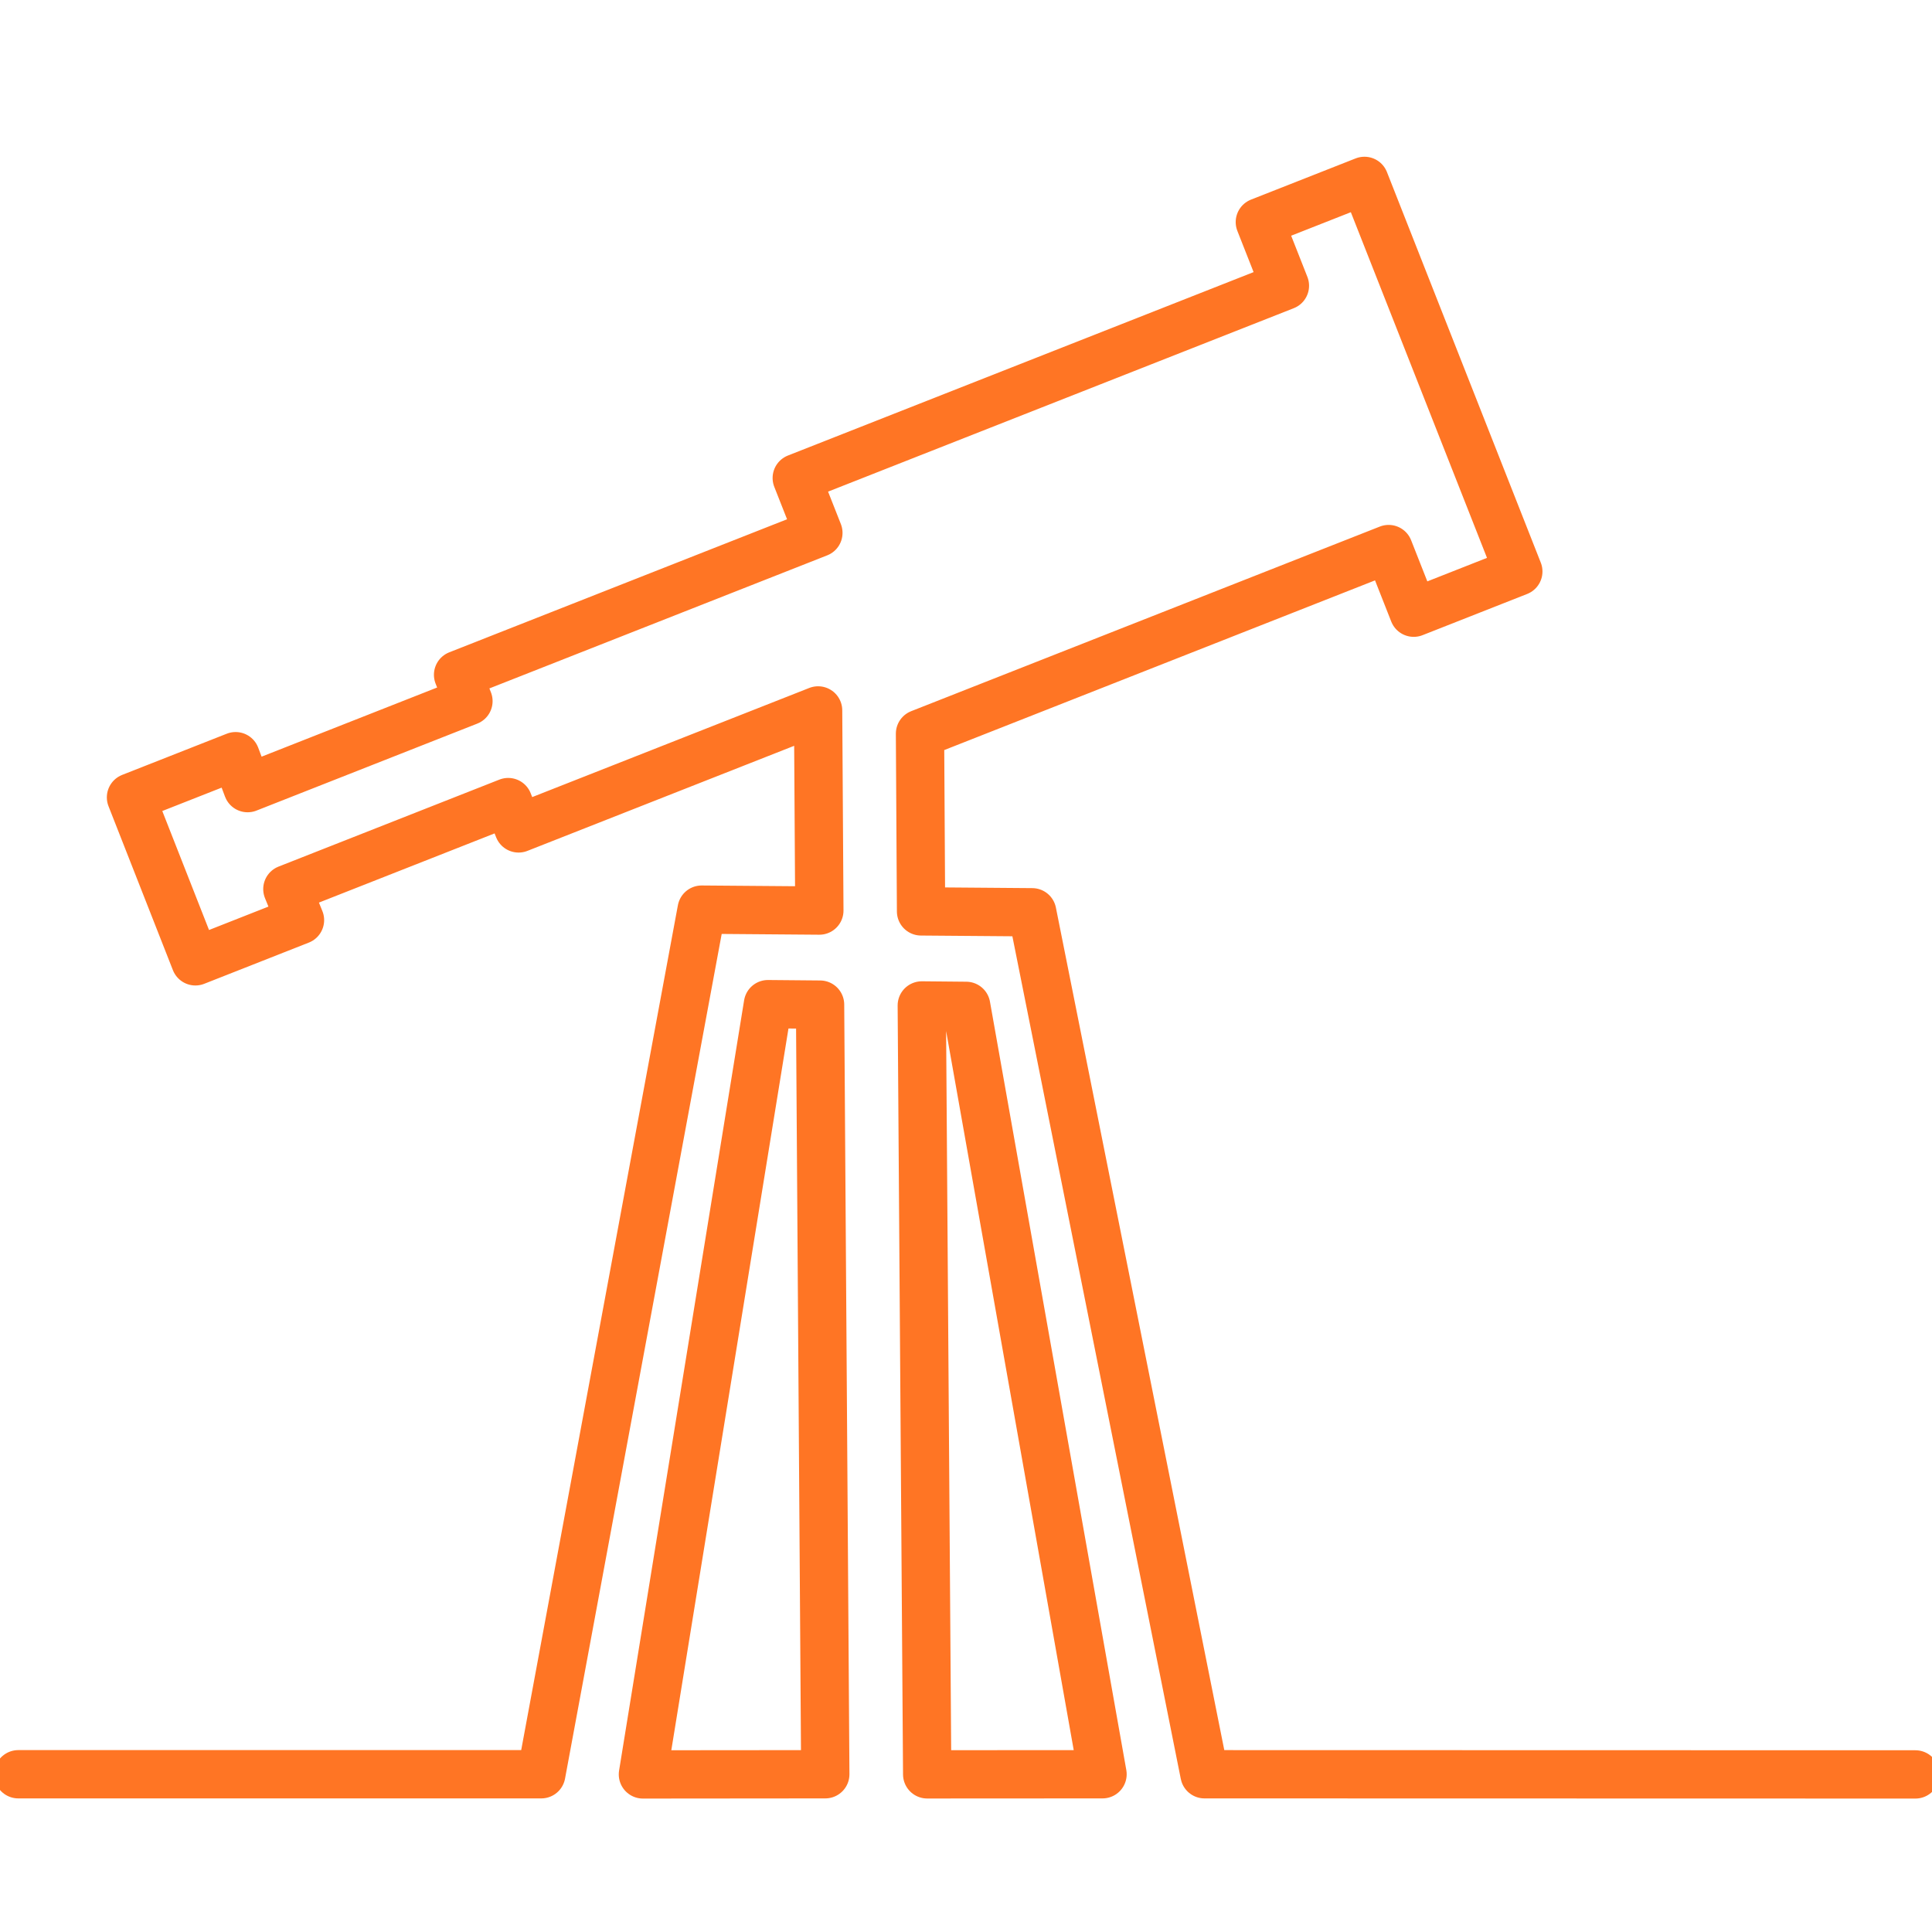<?xml version="1.0" encoding="utf-8"?>
<!-- Generator: Adobe Illustrator 18.1.1, SVG Export Plug-In . SVG Version: 6.00 Build 0)  -->
<svg version="1.1" id="Layer_1" xmlns="http://www.w3.org/2000/svg" xmlns:xlink="http://www.w3.org/1999/xlink" x="0px" y="0px"
	 width="120px" height="120px" viewBox="0 0 120 120" enable-background="new 0 0 120 120" xml:space="preserve">
<g>
	<path fill="none" stroke="#FF7524" stroke-width="3" stroke-linecap="round" stroke-linejoin="round" d="M118.969,110.212
		l-44.156-0.01L64.112,56.663l-0.018,0.03l0.007-0.03l-6.893-0.055
		L57.143,45.569l29.108-11.466l1.557,3.953l6.497-2.56l-9.556-24.261l-6.498,2.559
		l1.557,3.953L49.488,29.69l1.343,3.408l-22.379,8.815l0.644,1.636l-13.716,5.403
		l-0.746-1.984l-6.498,2.559l4,10.183l6.497-2.56l-0.784-1.928l13.717-5.403
		l0.644,1.635l18.604-7.328l0.077,12.431l-7.311-0.058L33.62,110.202H1.136
		 M68.48,110.202l-10.891,0.006l-0.335-47.758l2.757,0.026L68.48,110.202
		 M51.26,110.202L39.933,110.212l7.766-47.842l3.237,0.029L51.26,110.202"/>
</g>
</svg>
